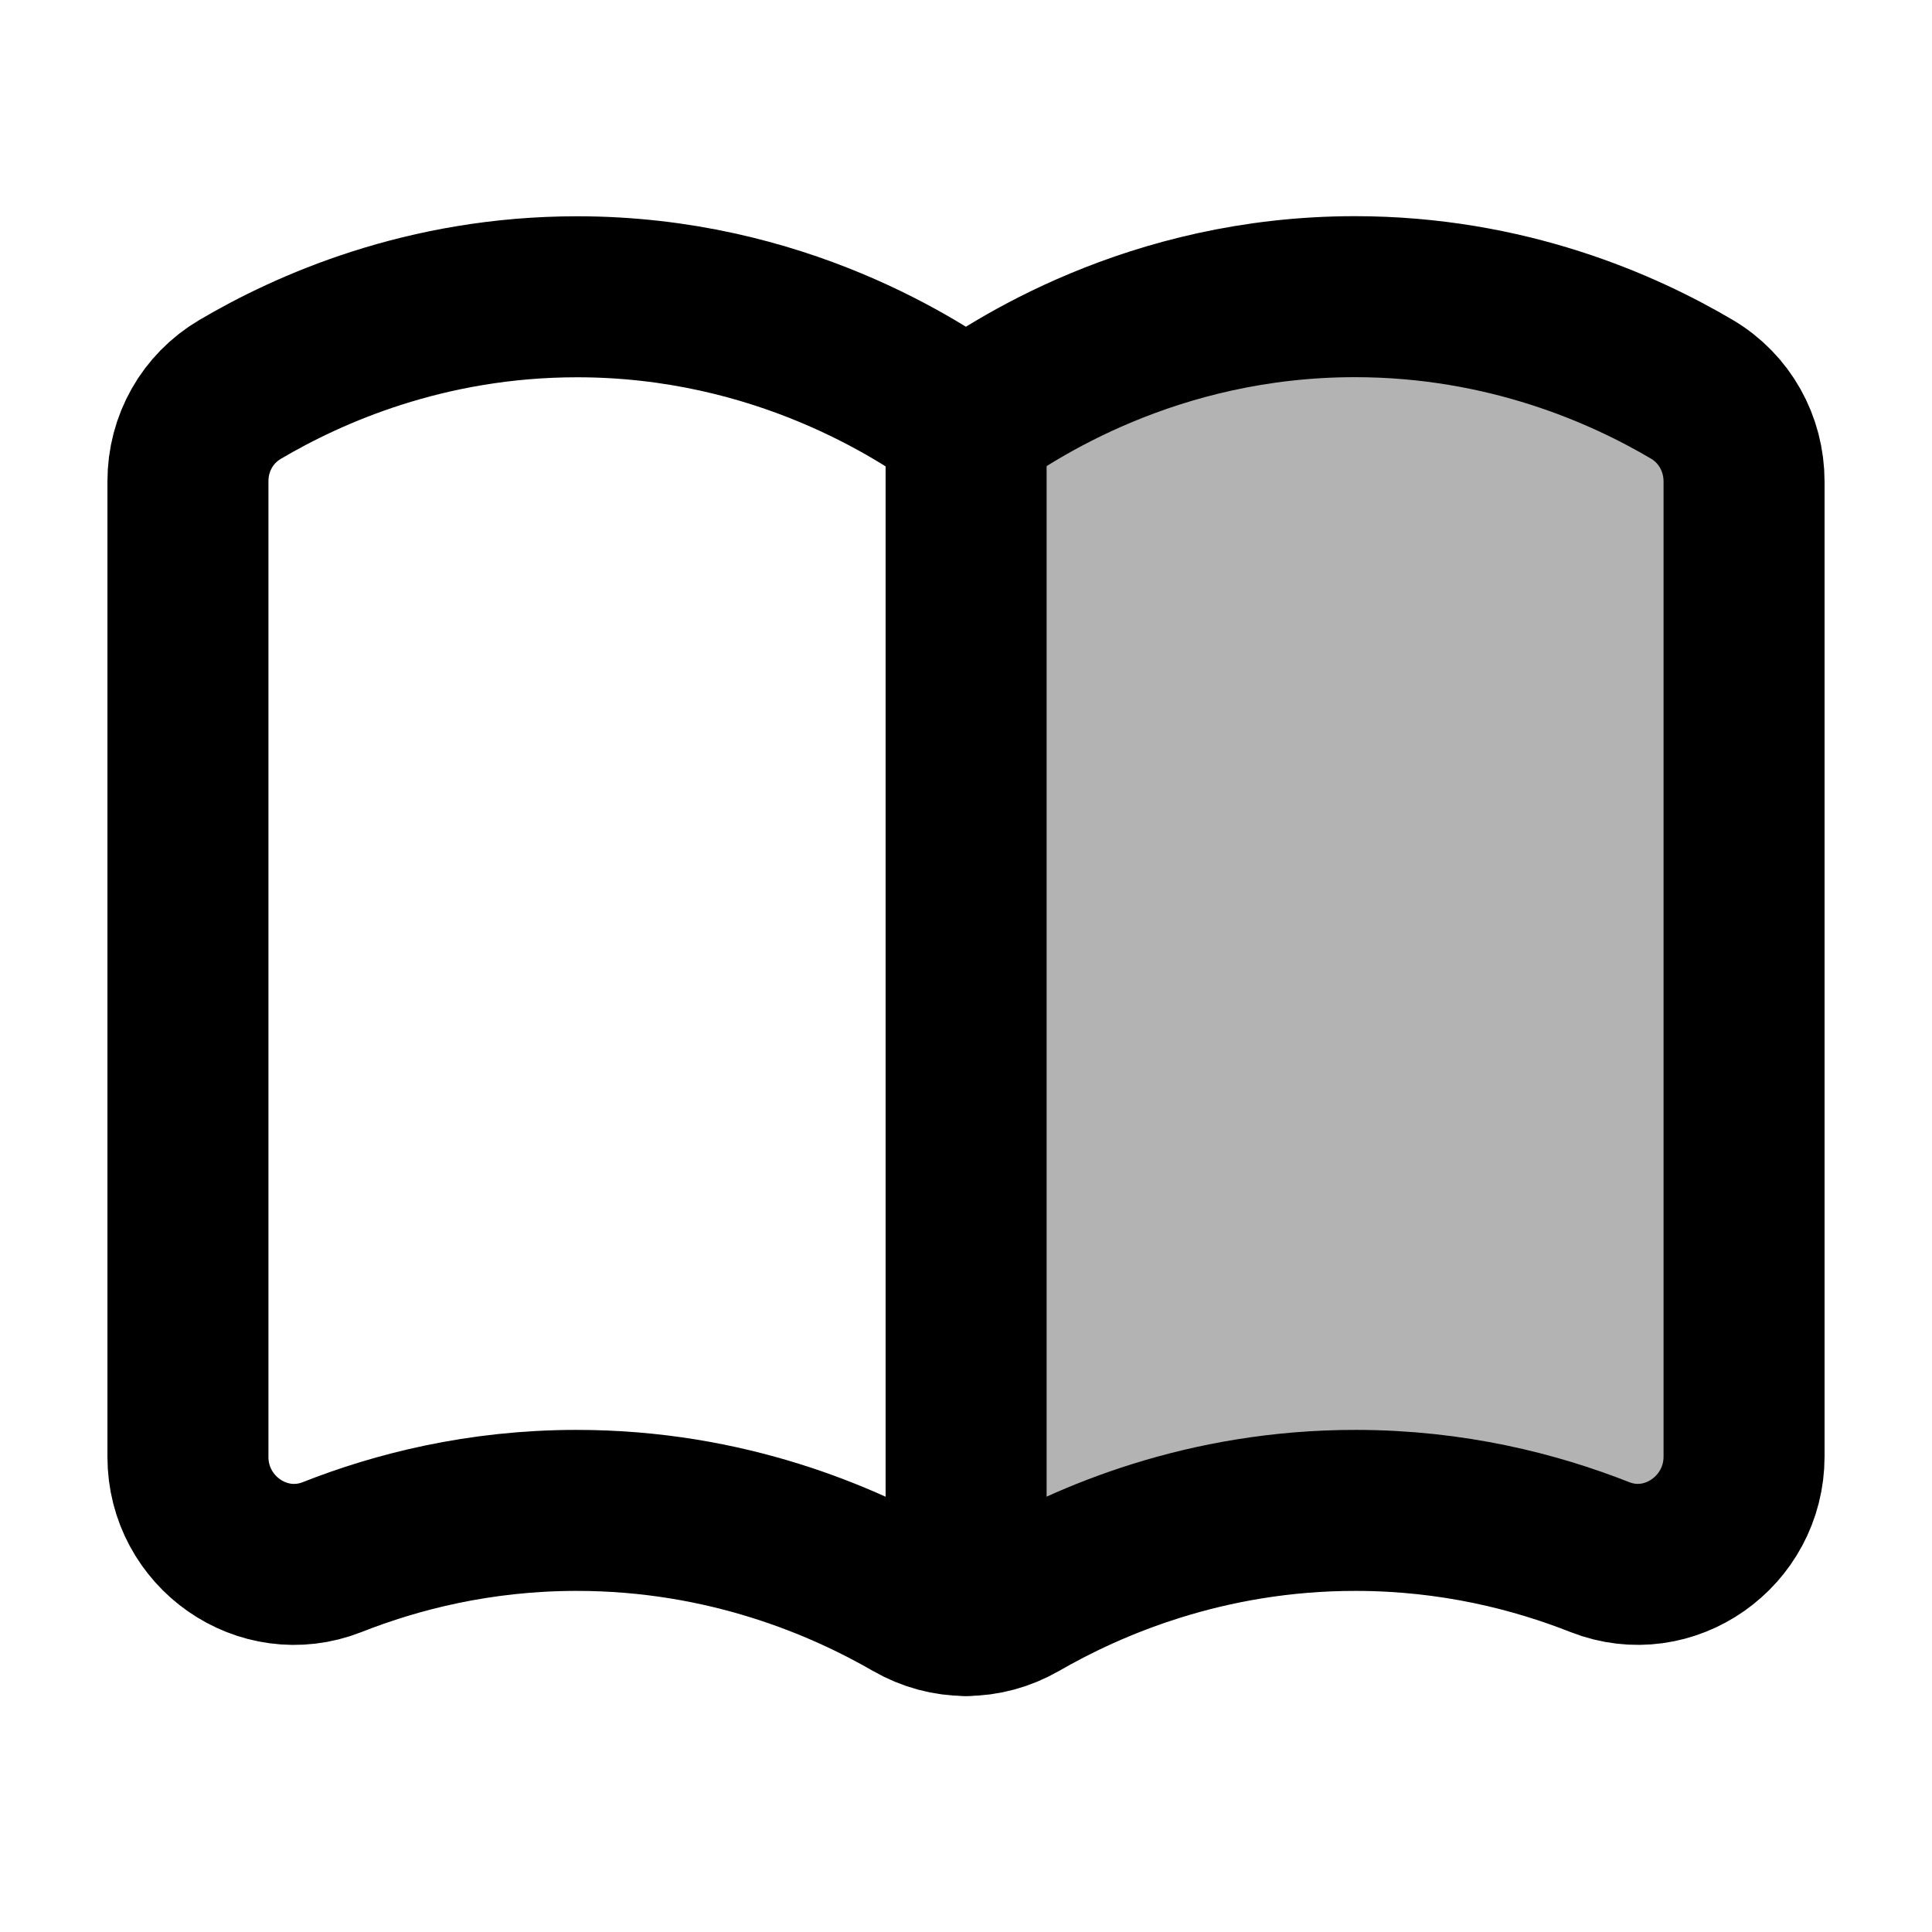 <svg xmlns="http://www.w3.org/2000/svg" height="18" width="18" viewBox="0 0 18 18"><title>book open</title><g fill="currentColor" class="nc-icon-wrapper"><path d="M9 15.051C9.17 15.051 9.339 15.006 9.494 14.917C10.137 14.546 11.226 14.07 12.635 14.072C13.534 14.073 14.302 14.269 14.905 14.507C15.553 14.762 16.249 14.267 16.249 13.57V4.487C16.249 4.133 16.068 3.807 15.763 3.627C15.126 3.251 14.037 2.764 12.623 2.764C10.733 2.764 9.425 3.636 8.999 3.946" fill="currentColor" fill-opacity="0.3" data-color="color-2" data-stroke="none" stroke="none"></path> <path d="M9 15.051C9.17 15.051 9.339 15.006 9.494 14.917C10.137 14.546 11.226 14.07 12.635 14.072C13.534 14.073 14.302 14.269 14.905 14.507C15.553 14.762 16.249 14.267 16.249 13.57V4.487C16.249 4.133 16.068 3.807 15.763 3.627C15.126 3.251 14.037 2.764 12.623 2.764C10.733 2.764 9.425 3.636 8.999 3.946" stroke="currentColor" stroke-width="1.5" stroke-linecap="round" stroke-linejoin="round" fill="none"></path> <path d="M9 15.051C8.83 15.051 8.661 15.006 8.506 14.917C7.863 14.546 6.774 14.07 5.365 14.072C4.466 14.073 3.698 14.269 3.095 14.507C2.447 14.762 1.751 14.27 1.751 13.574C1.751 10.981 1.751 6.102 1.751 4.484C1.751 4.13 1.932 3.808 2.237 3.628C2.874 3.252 3.963 2.765 5.377 2.765C7.267 2.765 8.575 3.637 9.001 3.947V15.051H9Z" stroke="currentColor" stroke-width="1.5" stroke-linecap="round" stroke-linejoin="round" fill="none"></path></g></svg>

